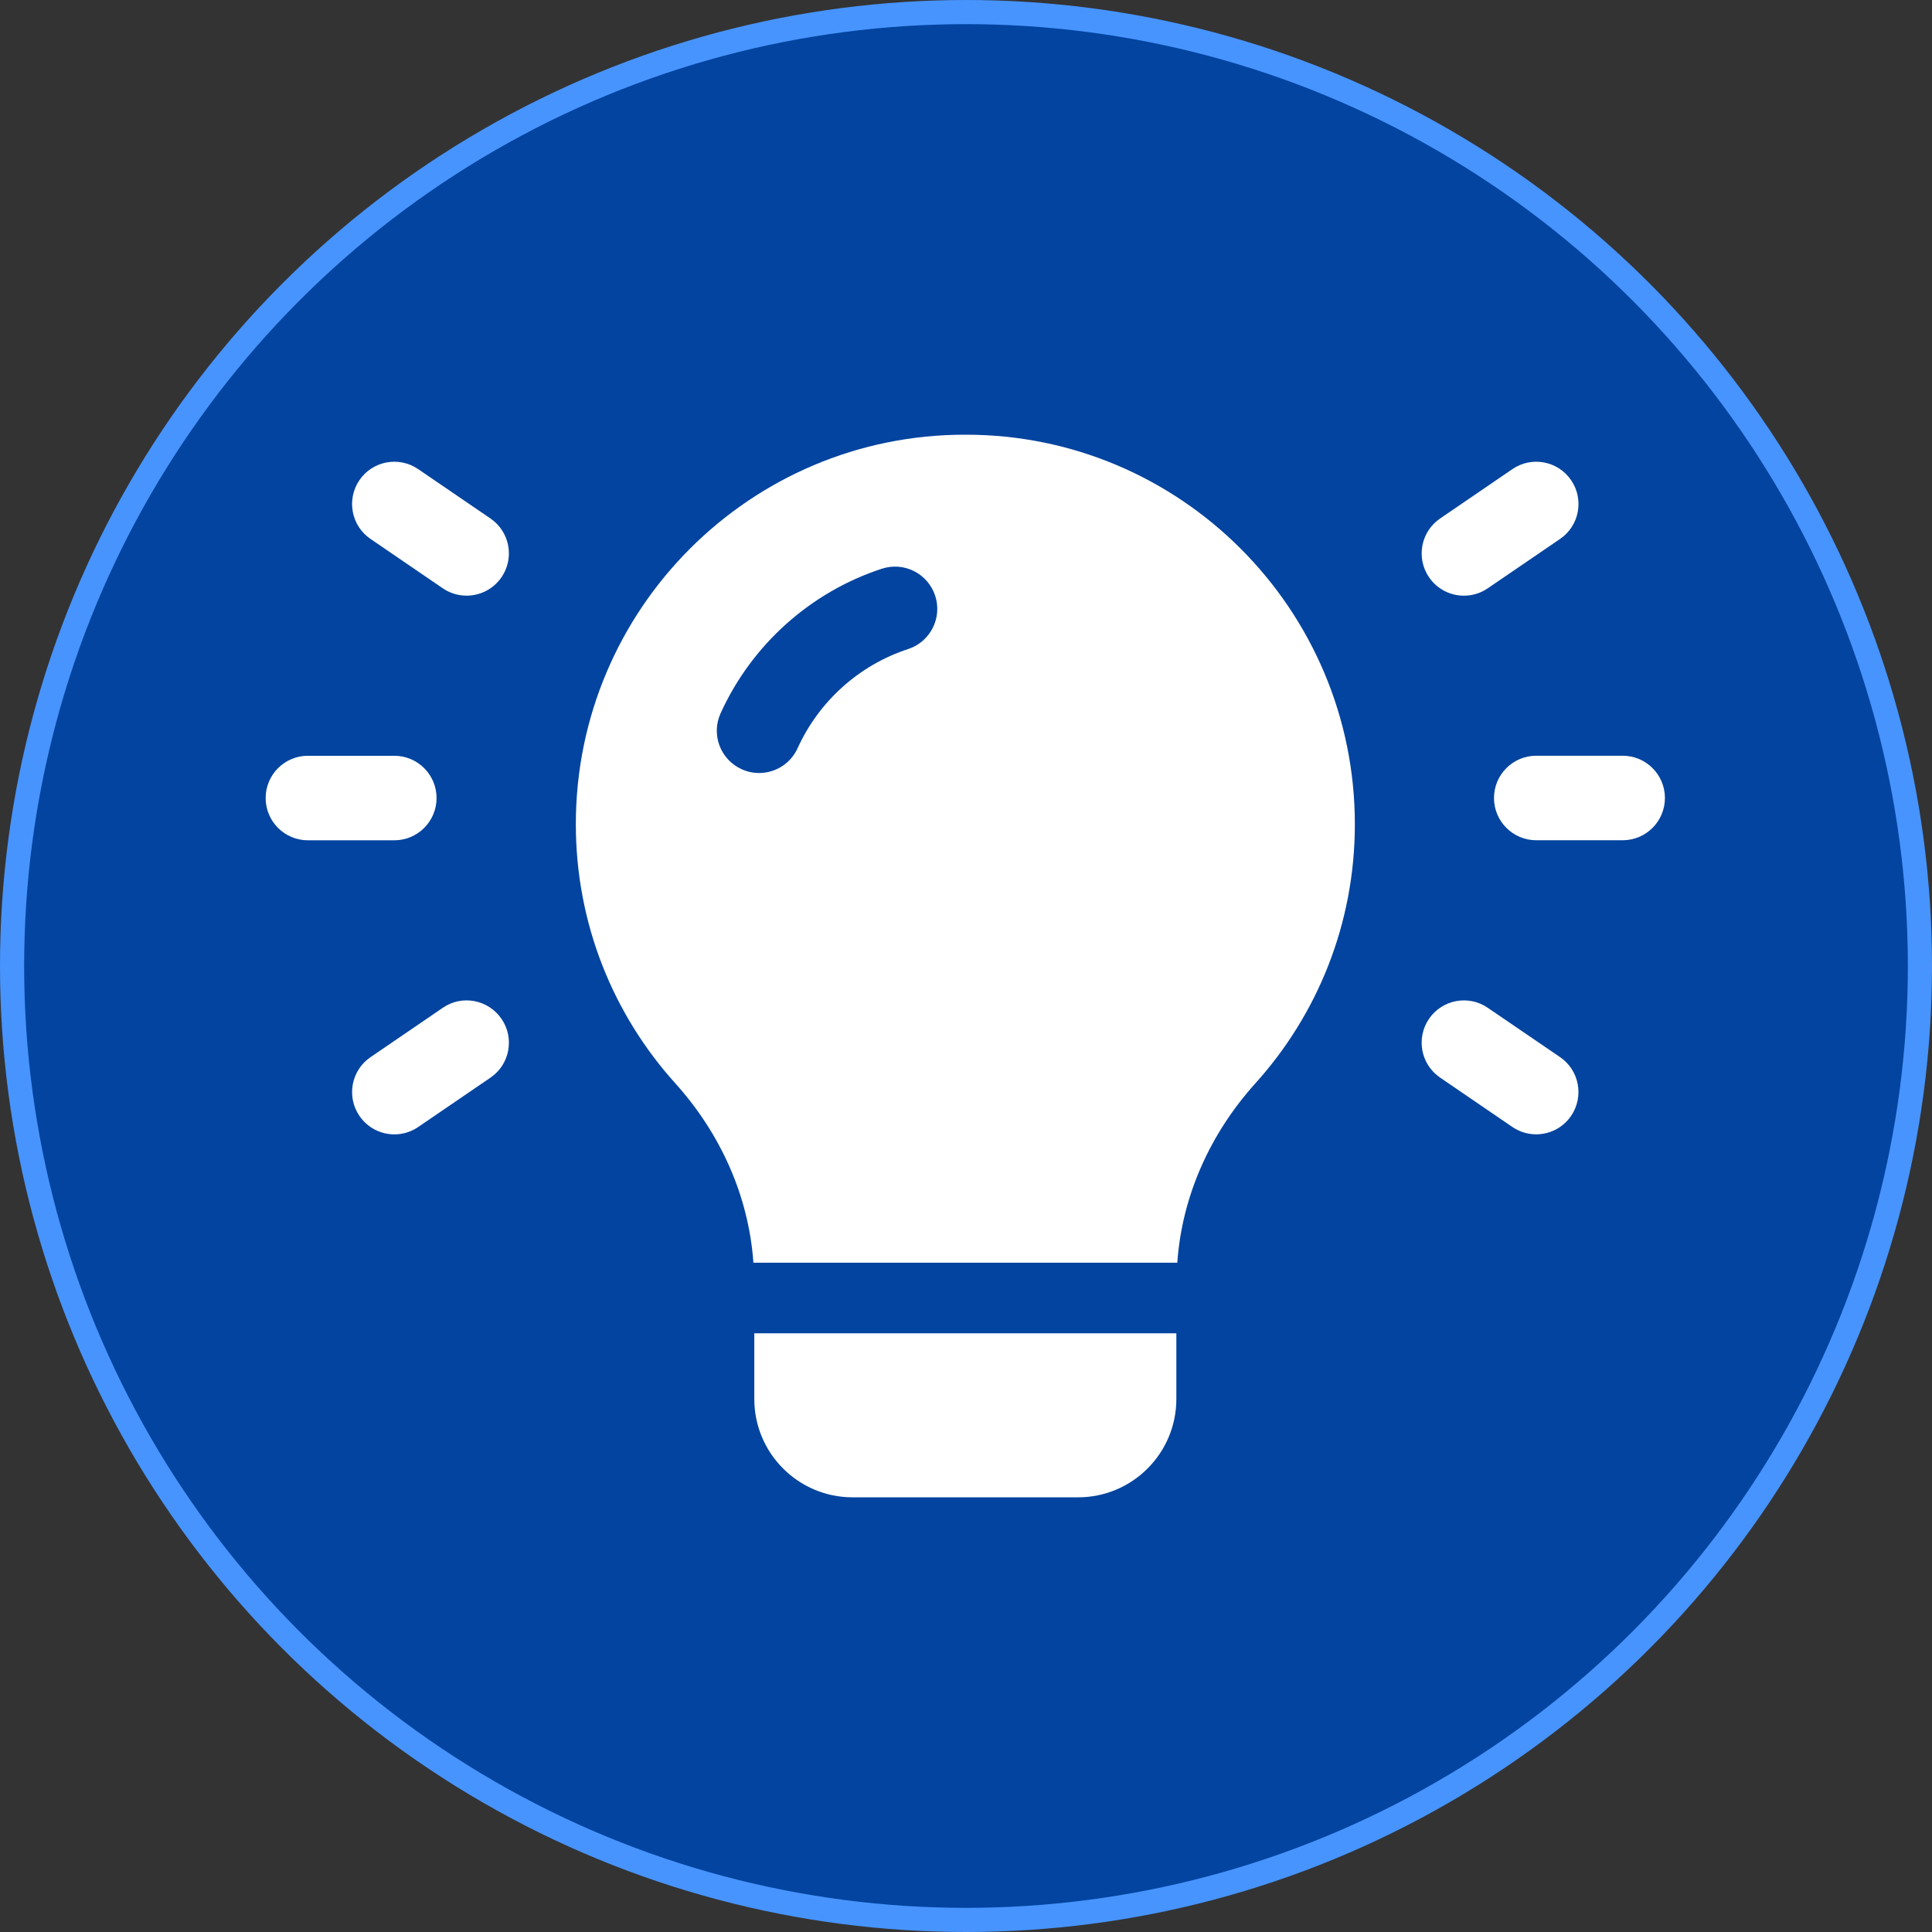 <svg width="80" height="80" viewBox="0 0 80 80" fill="none" xmlns="http://www.w3.org/2000/svg">
<rect x="0" y="0" width="80" height="80" fill="#333333" stroke="none"/>
<circle cx="40" cy="40" r="39.5" fill="#02449F" stroke="#4794FF"/>
<path d="M17.315 19.425C16.514 18.878 15.427 19.085 14.883 19.882C14.339 20.681 14.543 21.77 15.34 22.314L18.334 24.36C18.637 24.566 18.98 24.665 19.32 24.665C19.88 24.665 20.428 24.396 20.767 23.901C21.313 23.104 21.107 22.015 20.31 21.47L17.315 19.425Z" fill="white"/>
<path d="M18.077 33.045C18.077 32.078 17.294 31.295 16.327 31.295H12.75C11.784 31.295 11 32.078 11 33.045C11 34.011 11.784 34.795 12.75 34.795H16.327C17.294 34.795 18.077 34.011 18.077 33.045Z" fill="white"/>
<path d="M18.335 41.731L15.341 43.776C14.544 44.321 14.338 45.409 14.884 46.208C15.222 46.704 15.772 46.972 16.33 46.972C16.671 46.972 17.015 46.873 17.316 46.667L20.311 44.622C21.108 44.078 21.314 42.989 20.767 42.19C20.223 41.392 19.132 41.18 18.335 41.731Z" fill="white"/>
<path d="M60.62 24.666C60.96 24.666 61.304 24.567 61.605 24.36L64.6 22.315C65.397 21.771 65.603 20.682 65.056 19.883C64.512 19.085 63.423 18.877 62.624 19.426L59.63 21.471C58.833 22.016 58.627 23.104 59.173 23.904C59.511 24.399 60.059 24.666 60.62 24.666Z" fill="white"/>
<path d="M67.191 31.293H63.613C62.647 31.293 61.863 32.077 61.863 33.043C61.863 34.009 62.647 34.793 63.613 34.793H67.191C68.157 34.793 68.941 34.009 68.941 33.043C68.941 32.077 68.157 31.293 67.191 31.293Z" fill="white"/>
<path d="M61.604 41.73C60.803 41.182 59.717 41.392 59.172 42.187C58.628 42.986 58.832 44.075 59.629 44.619L62.623 46.665C62.927 46.871 63.269 46.97 63.609 46.97C64.169 46.97 64.717 46.702 65.056 46.206C65.6 45.407 65.396 44.318 64.599 43.773L61.604 41.73Z" fill="white"/>
<path d="M39.972 18C31.077 17.986 23.844 25.219 23.844 34.128C23.844 38.258 25.403 42.026 27.974 44.87C29.84 46.949 31.003 49.531 31.197 52.286H48.749C48.943 49.531 50.104 46.947 51.972 44.87C54.543 42.026 56.102 38.258 56.102 34.128C56.1 25.219 48.867 17.985 39.972 18ZM37.604 26.876C35.578 27.537 33.911 29.034 33.027 30.982C32.733 31.628 32.097 32.009 31.432 32.009C31.189 32.009 30.944 31.958 30.709 31.851C29.828 31.453 29.439 30.416 29.838 29.536C31.127 26.697 33.562 24.515 36.517 23.549C37.438 23.248 38.422 23.751 38.724 24.669C39.025 25.587 38.521 26.576 37.604 26.876Z" fill="white"/>
<path d="M31.234 55.209V57.929C31.234 60.179 33.058 62.001 35.306 62.001H44.639C46.888 62.001 48.71 60.177 48.71 57.929V55.209H31.234Z" fill="white"/>
</svg>
